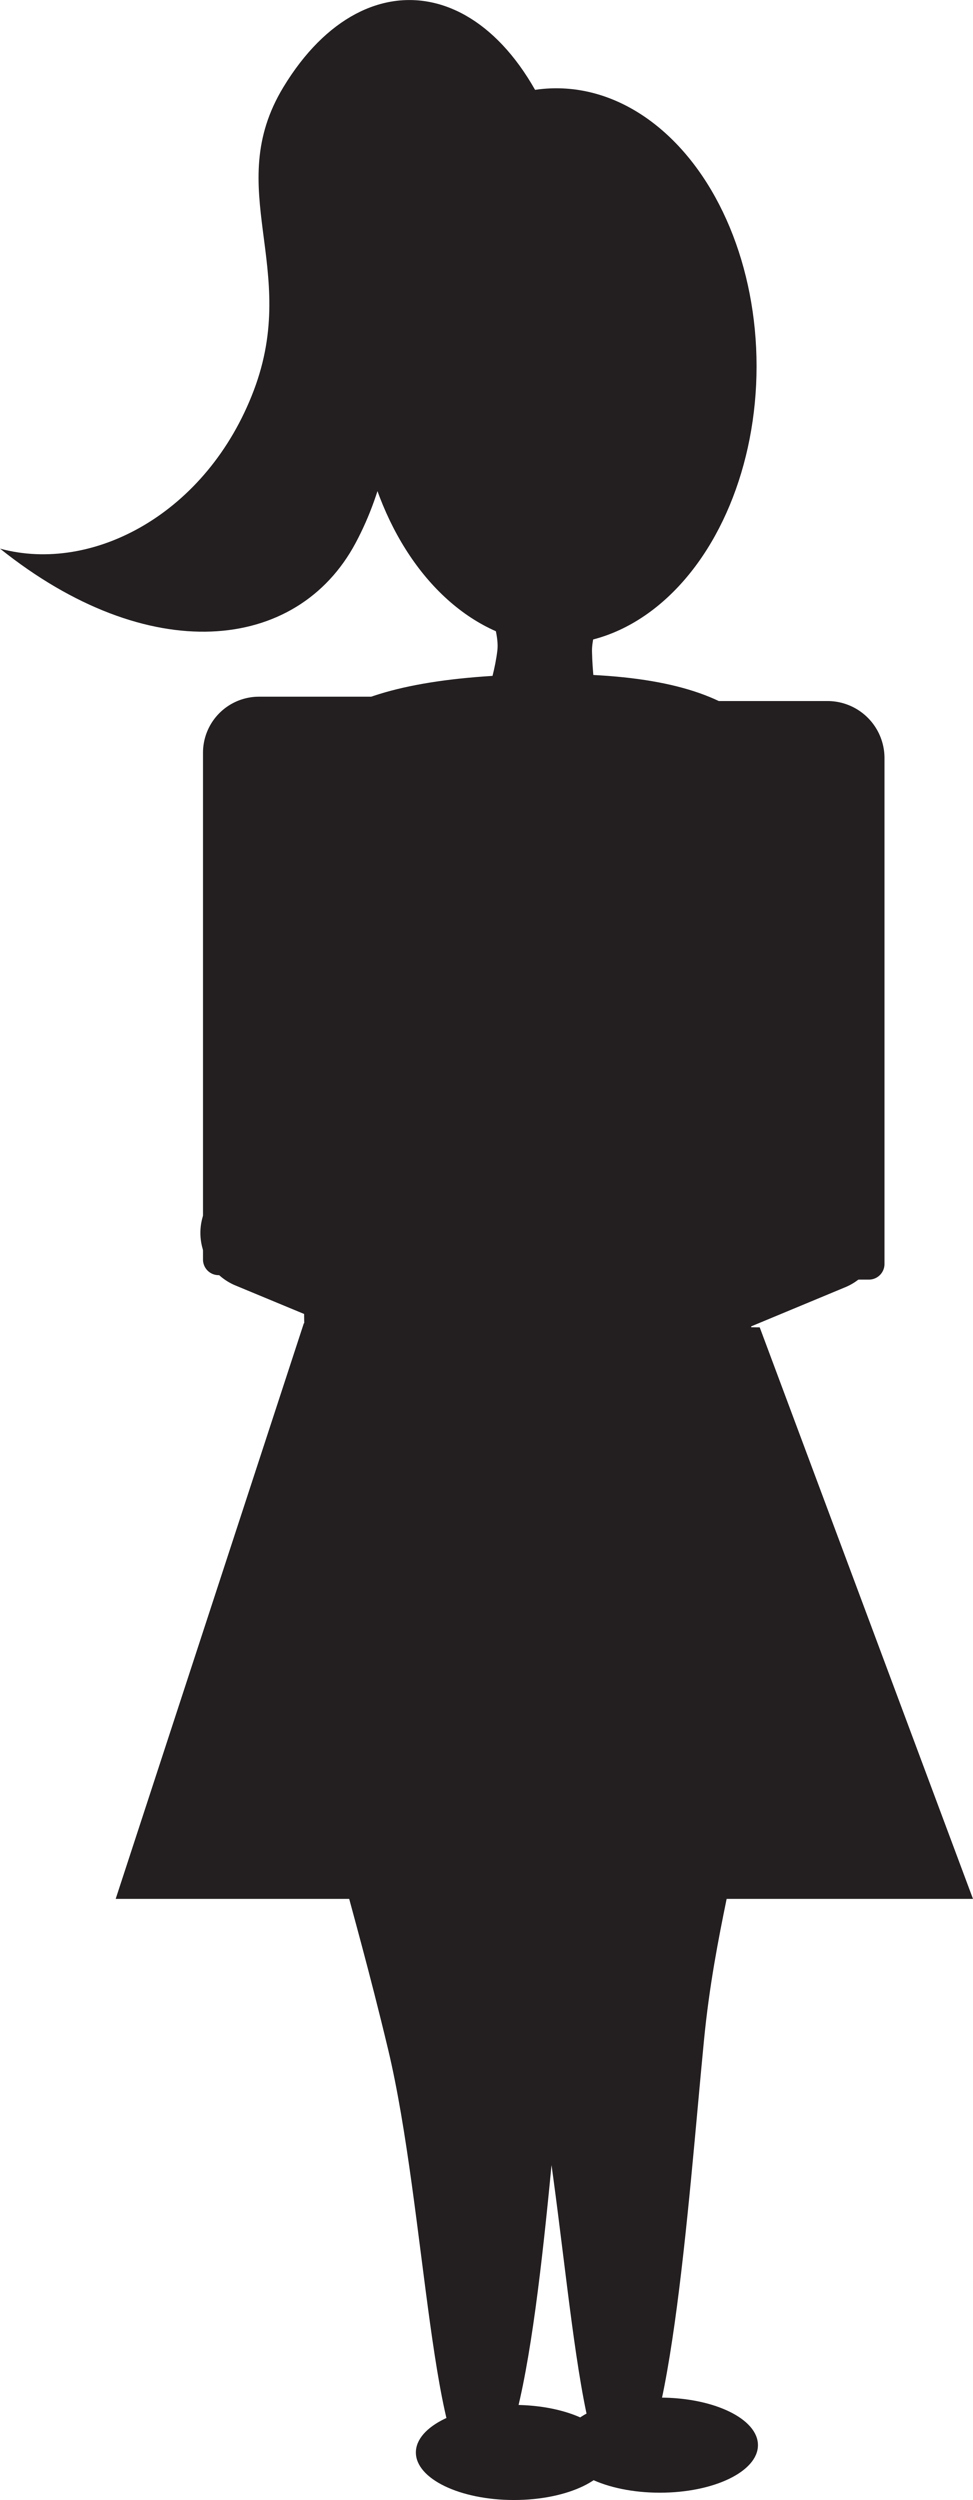<svg id="woman" xmlns="http://www.w3.org/2000/svg" viewBox="0 0 98.5 252.92"><defs><style>.cls-1{fill:#231f20;}</style></defs><path class="cls-1" d="M213.11,193.61c0,39.74,15.9,56.53-25.4,56.67-36.15.13-19.43-18.56-19.84-55.81-.48-43.94-17.94-65.1,23.64-65.81S213.11,153.87,213.11,193.61Z" transform="translate(-137.07 -60.46)"/><path class="cls-1" d="M194,267.79c-1.59,16.44-3.49,43.35-8.37,43.35s-5.43-27.28-9.27-43.35c-7.71-32.21-11.48-29.36,8.82-29.93C204.63,237.32,196.17,245.14,194,267.79Z" transform="translate(-137.07 -60.46)"/><path class="cls-1" d="M208.33,266.93c-1.6,16.45-3.5,44.74-8.37,44.74s-5.43-28.67-9.28-44.74C183,234.72,179.2,237.58,199.51,237,219,236.46,210.52,244.29,208.33,266.93Z" transform="translate(-137.07 -60.46)"/><ellipse class="cls-1" cx="56.32" cy="37.05" rx="20.27" ry="28.12"/><path class="cls-1" d="M72.54,70.92H83.77a5.77,5.77,0,0,1,5.77,5.77v51.17A1.58,1.58,0,0,1,88,129.45H72.54A1.58,1.58,0,0,1,71,127.87V72.51a1.58,1.58,0,0,1,1.58-1.58Z"/><path class="cls-1" d="M203.46,192.41l1,1.58a6,6,0,0,1,3-7.77l10.78-6.15a5.74,5.74,0,0,1,7.5,3.11h0a5.73,5.73,0,0,1-3.1,7.5L211,195.52A5.74,5.74,0,0,1,203.46,192.41Z" transform="translate(-137.07 -60.46)"/><path class="cls-1" d="M26.22,70.48H37.54a1.58,1.58,0,0,1,1.58,1.58v55.36A1.58,1.58,0,0,1,37.54,129H22.13a1.58,1.58,0,0,1-1.58-1.58V76.15a5.67,5.67,0,0,1,5.67-5.67Z"/><ellipse class="cls-1" cx="52.03" cy="248.1" rx="9.93" ry="4.81"/><ellipse class="cls-1" cx="66.8" cy="247.36" rx="9.93" ry="4.81"/><path class="cls-1" d="M194.46,77.41c-5.57-19.28-20.13-22.27-28.7-8.14-6.25,10.31,1.71,18.27-3,30.69s-16.27,18.56-25.69,16c15,12,30.05,10.56,36-.57s3.36-23,5.93-31.12,6.42.43,6.42.43Z" transform="translate(-137.07 -60.46)"/><polygon class="cls-1" points="98.5 192.1 11.71 192.1 30.76 133.86 76.91 134.28 98.5 192.1"/><path class="cls-1" d="M197,126.37c.19,8.54,3.59,11.47-4.45,11.62-11.34.21-6-4.49-5.13-11.73.59-5-9.52-18.29,4.81-18.53C206,107.51,196.88,121.66,197,126.37Z" transform="translate(-137.07 -60.46)"/><path class="cls-1" d="M180.07,192.23l-1,1.58a6,6,0,0,0-3-7.77l-10.78-6.15a5.75,5.75,0,0,0-7.5,3.1h0a5.76,5.76,0,0,0,3.11,7.51l11.67,4.84A5.74,5.74,0,0,0,180.07,192.23Z" transform="translate(-137.07 -60.46)"/></svg>